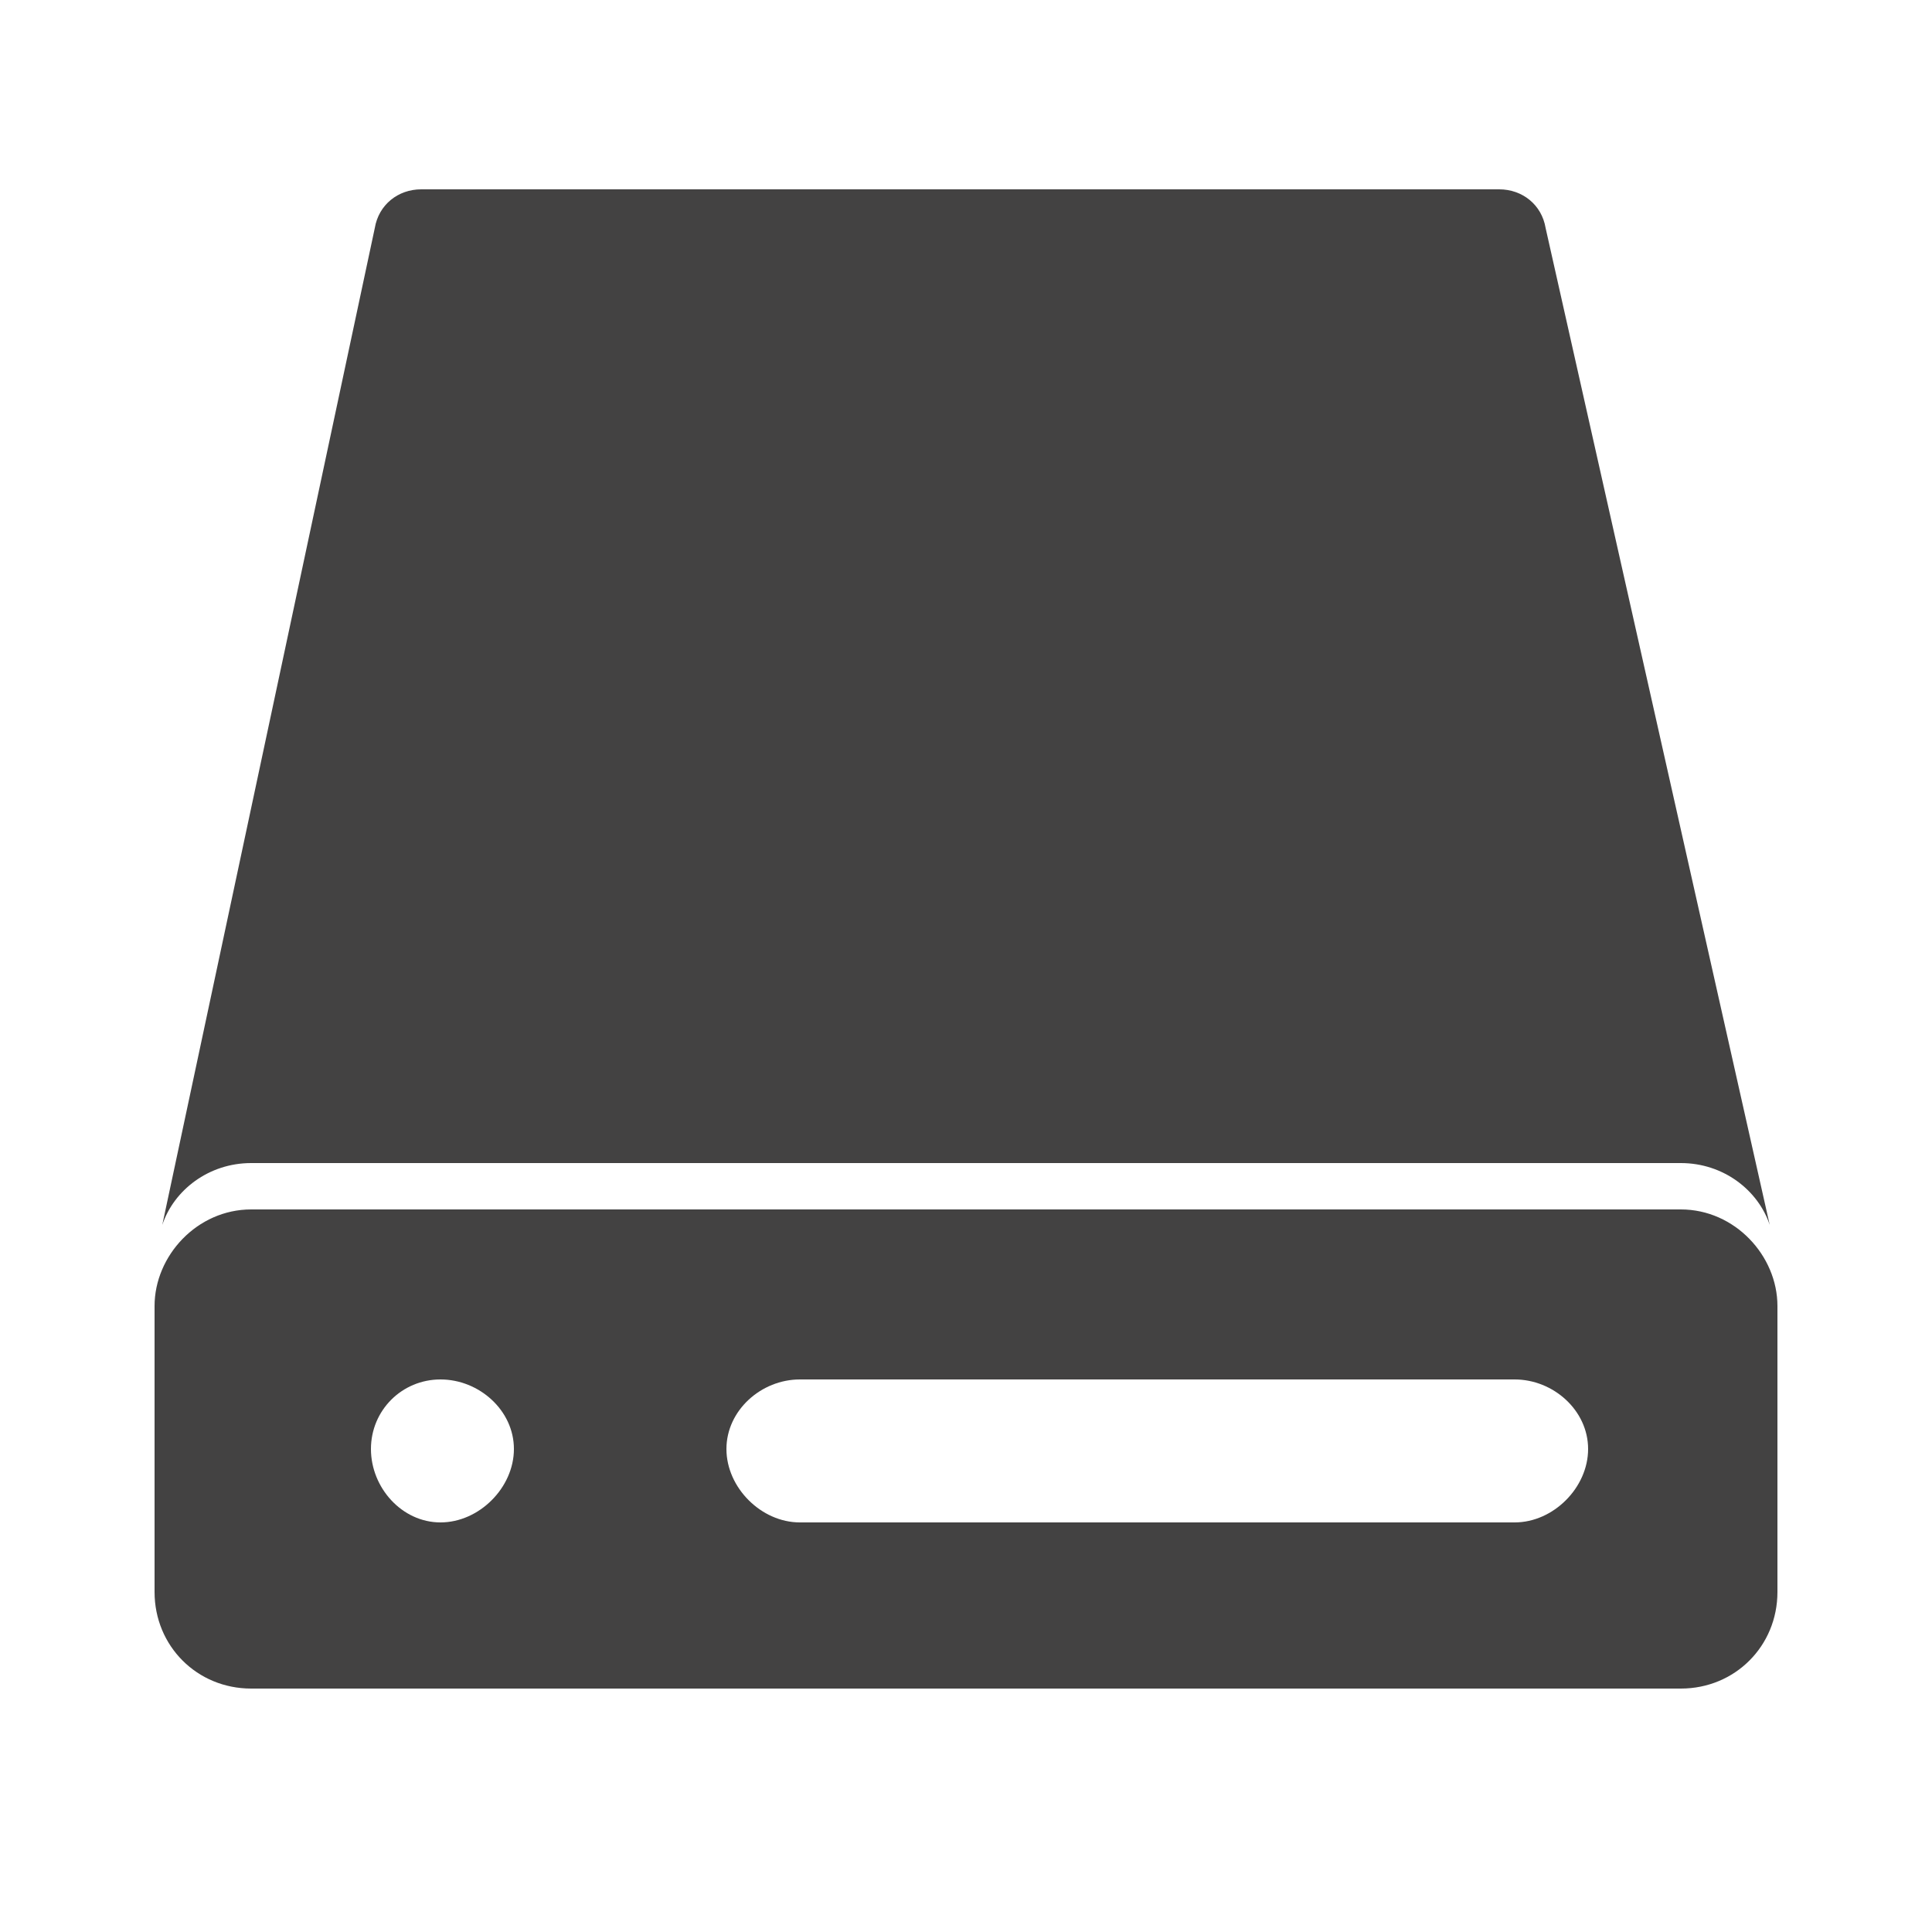 <?xml version="1.0" encoding="UTF-8"?>
<!DOCTYPE svg PUBLIC "-//W3C//DTD SVG 1.1//EN" "http://www.w3.org/Graphics/SVG/1.1/DTD/svg11.dtd">

<svg xmlns="http://www.w3.org/2000/svg" xml:space="preserve" width="100%" height="100%" version="1.1" style="shape-rendering:geometricPrecision; text-rendering:geometricPrecision; image-rendering:optimizeQuality; fill-rule:evenodd; clip-rule:evenodd"
viewBox="0 0 500 500"
 xmlns:xlink="http://www.w3.org/1999/xlink">
 <defs>
  <style type="text/css">
   <![CDATA[
    .fil0 {fill:#434242}
   ]]>
  </style>
 </defs>
 <g id="Layer_x0020_1">
  <path class="fil0" d="M109 49c83,0 197,0 279,0 6,0 11,4 12,10l58 258 0 0c-3,-9 -12,-16 -23,-16 -123,0 -247,0 -370,0 -11,0 -20,7 -23,16l0 0 55 -258c1,-6 6,-10 12,-10zm-44 264l370 0c14,0 25,12 25,25l0 74c0,14 -11,25 -25,25l-370 0c-14,0 -25,-11 -25,-25l0 -74c0,-13 11,-25 25,-25zm49 44c10,0 19,8 19,18 0,10 -9,19 -19,19 -10,0 -18,-9 -18,-19 0,-10 8,-18 18,-18zm278 0l-185 0c-10,0 -19,8 -19,18 0,10 9,19 19,19l185 0c10,0 19,-9 19,-19 0,-10 -9,-18 -19,-18z"/>
 </g>
</svg>

